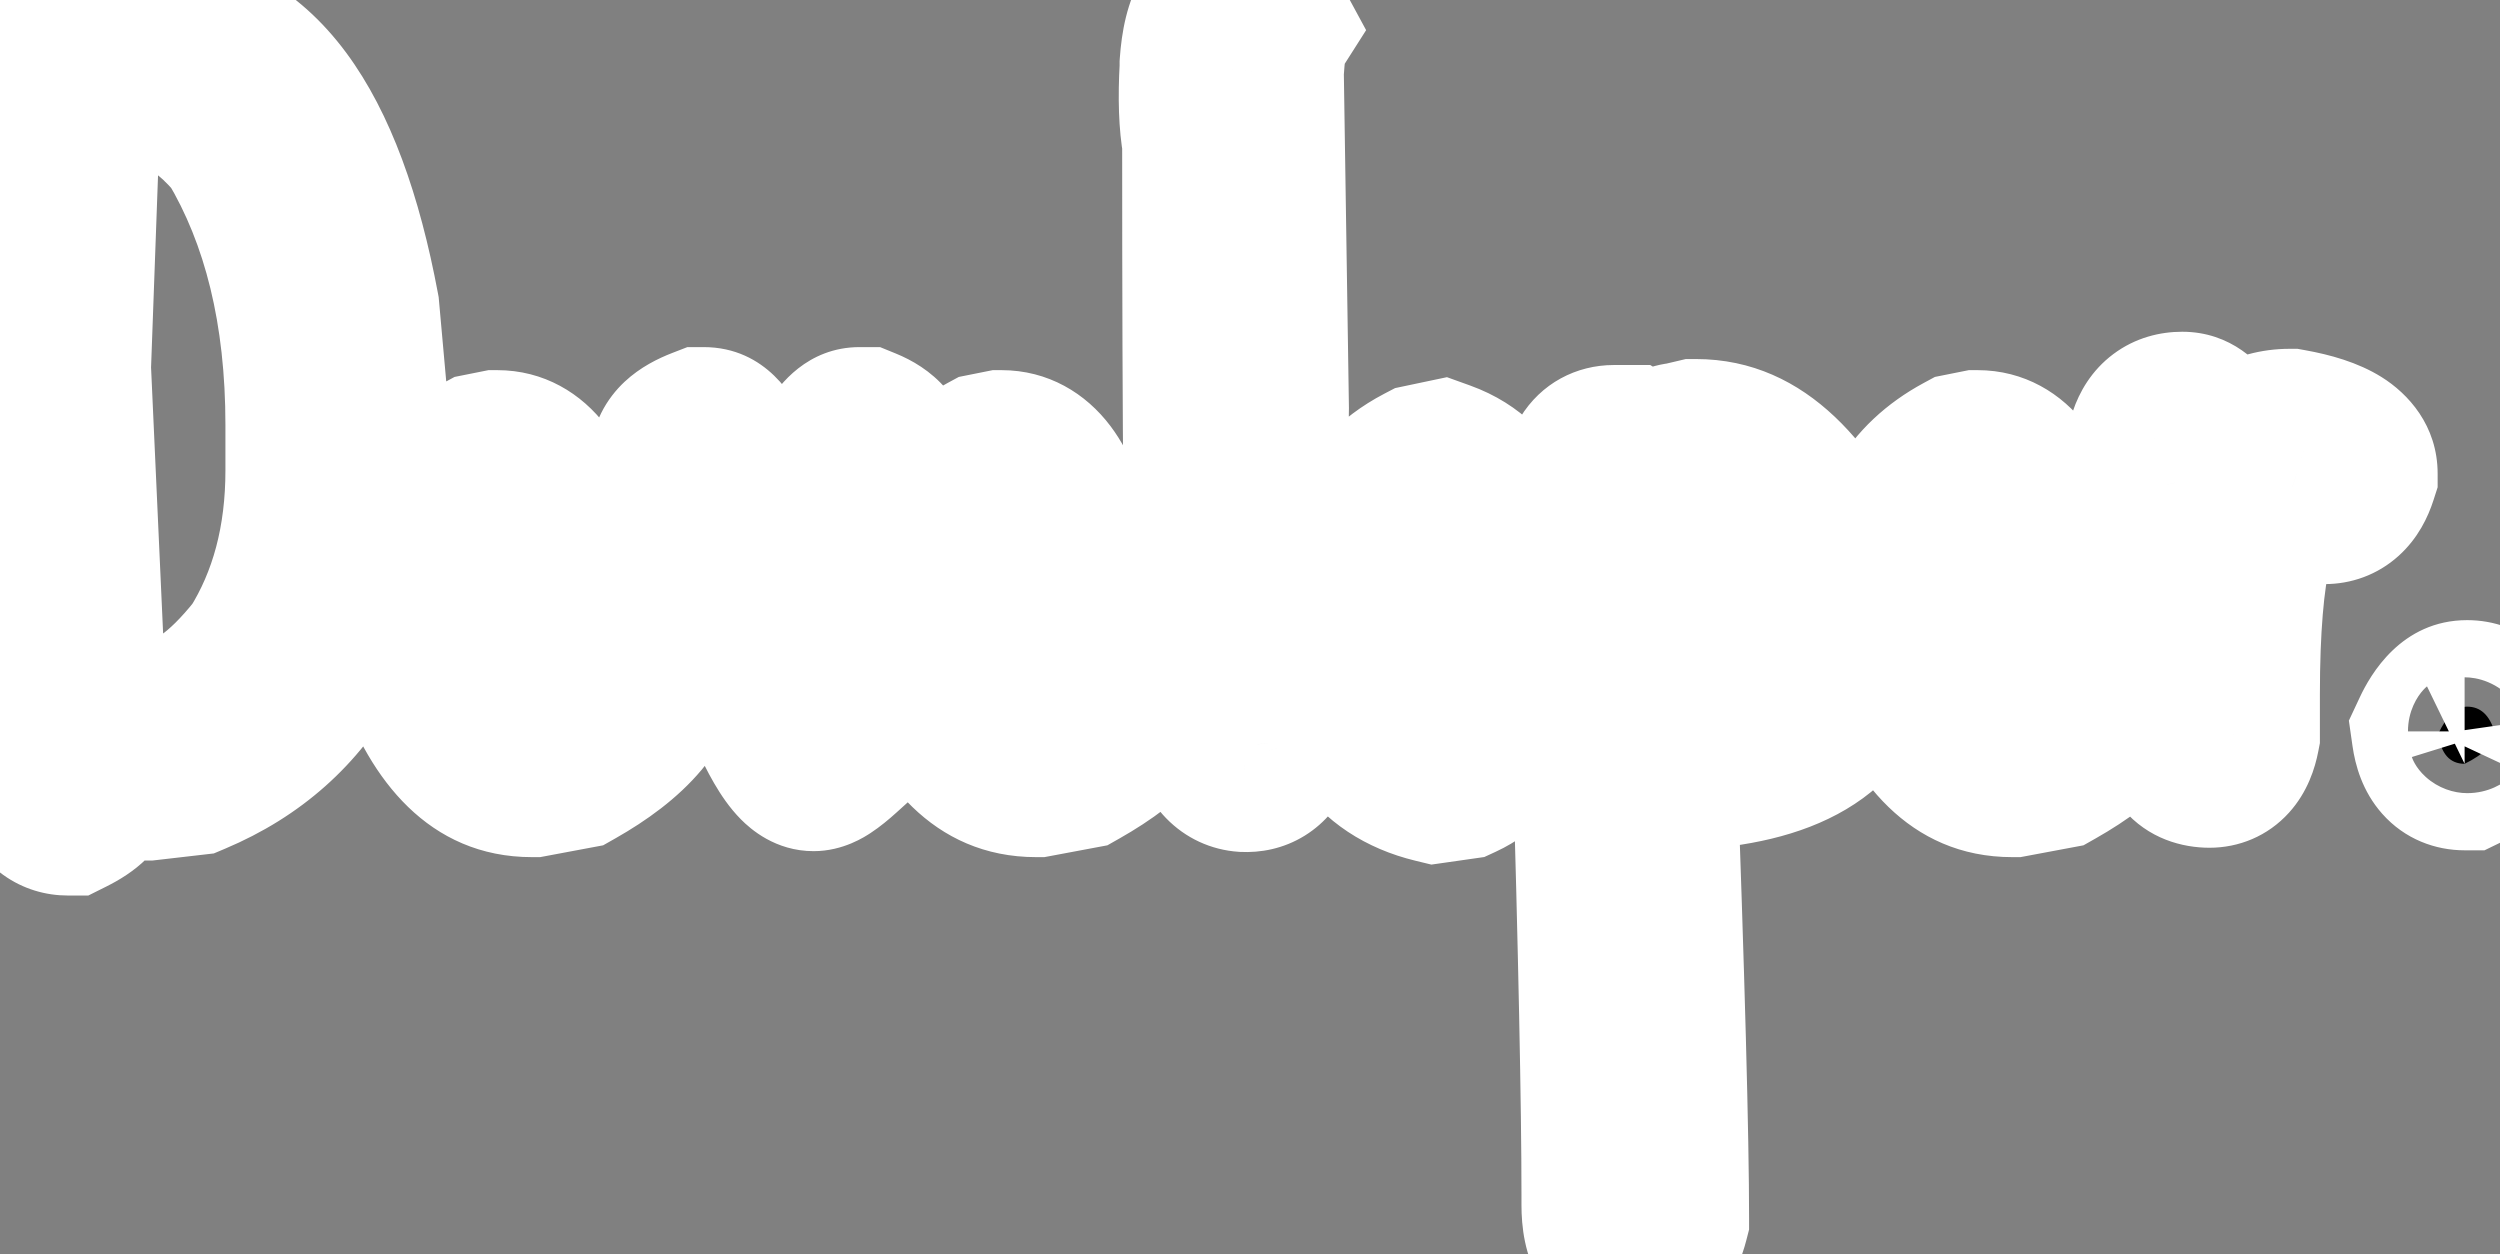 <svg width="289" height="145" viewBox="0 0 289 145" fill="none" xmlns="http://www.w3.org/2000/svg">
<rect x="0" y="0" width="289" height="145" fill="#808080" stroke="none"/>
<mask id="path-1-outside-1_47_227" maskUnits="userSpaceOnUse" x="-10" y="-10" width="309" height="165" fill="black">
<rect fill="white" x="-10" y="-10" width="309" height="165"/>
<path d="M3.707 1.302C5.088 1.302 6.337 3.274 7.455 7.22H8.047C10.283 5.51 13.406 4.491 17.417 4.162C29.056 4.162 36.848 14.683 40.793 35.725L42.273 52.196C42.273 71.002 35.565 83.233 22.151 88.888L17.023 89.48H16.825C15.379 89.48 13.209 88.986 10.315 88V88.888L10.611 90.762C10.611 91.682 9.691 92.603 7.85 93.523C5.351 93.523 4.102 90.828 4.102 85.436C2.392 62.355 1.537 48.185 1.537 42.925L2.523 13.927C2.523 10.968 1.8 7.713 0.354 4.162C0.354 2.65 1.471 1.696 3.707 1.302ZM7.455 42.53L8.935 75.178C10.579 80.833 12.979 83.66 16.135 83.66H18.699C22.25 83.66 26.162 80.964 30.436 75.572C34.185 69.588 36.059 62.52 36.059 54.366V49.139C36.059 35.988 33.363 24.908 27.971 15.899C24.814 12.151 21.921 10.277 19.291 10.277H15.543C11.335 10.277 8.935 12.875 8.343 18.069L7.455 42.53ZM57.462 52.788C61.144 52.788 63.643 56.109 64.958 62.75C63.248 70.18 59.73 73.895 54.404 73.895H54.01V74.191C55.062 80.175 57.856 83.167 62.394 83.167C65.879 83.167 68.706 80.175 70.876 74.191L73.046 73.304C74.493 73.304 75.413 74.421 75.808 76.657C75.808 80.734 72.618 84.581 66.24 88.197L61.506 89.085C55.851 89.085 51.61 85.041 48.782 76.953C47.993 73.731 47.599 71.068 47.599 68.964V67.682C47.599 60.975 50.393 56.109 55.982 53.084L57.462 52.788ZM53.812 65.216V65.413L55.982 67.682C56.969 67.682 57.889 66.334 58.744 63.638V62.06C58.415 60.021 57.988 59.002 57.462 59.002H56.87C55.884 59.002 54.865 61.073 53.812 65.216ZM81.331 50.125C83.172 50.125 84.52 53.15 85.375 59.199C88.597 67.484 90.898 72.449 92.279 74.093H92.575C94.416 58.114 96.685 50.125 99.381 50.125H99.775C101.551 50.848 102.438 51.9 102.438 53.281C100.795 56.503 98.954 67.583 96.915 86.52C95.534 87.77 94.581 88.394 94.055 88.394C92.477 88.394 90.241 84.548 87.348 76.855C82.022 67.254 78.997 59.298 78.273 52.985C78.273 51.867 79.293 50.914 81.331 50.125ZM115.754 52.788C119.436 52.788 121.935 56.109 123.25 62.75C121.54 70.18 118.022 73.895 112.696 73.895H112.302V74.191C113.354 80.175 116.148 83.167 120.686 83.167C124.171 83.167 126.998 80.175 129.168 74.191L131.338 73.304C132.785 73.304 133.705 74.421 134.1 76.657C134.1 80.734 130.91 84.581 124.532 88.197L119.798 89.085C114.143 89.085 109.902 85.041 107.074 76.953C106.285 73.731 105.891 71.068 105.891 68.964V67.682C105.891 60.975 108.685 56.109 114.274 53.084L115.754 52.788ZM112.104 65.216V65.413L114.274 67.682C115.261 67.682 116.181 66.334 117.036 63.638V62.06C116.707 60.021 116.28 59.002 115.754 59.002H115.162C114.176 59.002 113.157 61.073 112.104 65.216ZM143.568 0.611C144.555 0.677 145.475 1.499 146.33 3.077C145.87 3.8 145.574 5.116 145.442 7.022L145.344 8.305L145.936 47.166C145.607 64.788 145.804 77.709 146.527 85.929L146.725 86.718C146.133 87.967 145.179 88.559 143.864 88.493C140.905 88.296 139.722 84.219 140.313 76.263C139.919 71.923 139.722 51.966 139.722 16.393C139.327 14.223 139.229 11.362 139.426 7.812V7.417C139.755 2.748 141.135 0.48 143.568 0.611ZM166.55 53.972C172.205 56.01 175.197 62.257 175.525 72.712V73.304C175.262 82.049 172.994 87.408 168.72 89.381L165.958 89.775C158.922 88.066 155.404 82.772 155.404 73.895V73.6C155.404 63.999 158.495 57.588 164.676 54.366L166.55 53.972ZM161.224 72.712V74.882C161.947 81.063 163.854 84.153 166.944 84.153C168.72 82.181 169.607 78.367 169.607 72.712V72.12C169.279 65.084 168.161 61.238 166.254 60.58C162.9 62.092 161.224 66.136 161.224 72.712ZM196.041 51.506C202.682 51.506 208.337 56.799 213.006 67.386L214.387 73.895C214.387 81.852 209.192 86.52 198.803 87.901H198.112C195.745 87.901 193.608 87.277 191.701 86.027H190.715C191.701 113.25 192.194 131.53 192.194 140.867C191.603 143.169 190.55 144.319 189.038 144.319C186.934 144.319 185.882 142.643 185.882 139.289V138.007C185.882 127.881 185.52 110.225 184.797 85.041C183.942 73.863 183.515 65.282 183.515 59.298V57.227C183.515 53.873 184.534 52.196 186.572 52.196H187.953C189.137 52.92 189.729 53.84 189.729 54.958C191.833 52.92 193.378 51.9 194.364 51.9L196.041 51.506ZM192.293 68.076C191.109 77.348 192.852 81.983 197.521 81.983H199.099C204.425 81.983 207.548 79.485 208.469 74.487V73.6C208.469 69.194 206.167 64.657 201.564 59.988C199.658 58.279 197.915 57.424 196.337 57.424C194.167 57.292 192.819 60.843 192.293 68.076ZM228.59 52.788C232.272 52.788 234.771 56.109 236.086 62.75C234.376 70.18 230.858 73.895 225.532 73.895H225.138V74.191C226.19 80.175 228.984 83.167 233.521 83.167C237.007 83.167 239.834 80.175 242.004 74.191L244.174 73.304C245.62 73.304 246.541 74.421 246.936 76.657C246.936 80.734 243.746 84.581 237.368 88.197L232.634 89.085C226.979 89.085 222.738 85.041 219.91 76.953C219.121 73.731 218.727 71.068 218.727 68.964V67.682C218.727 60.975 221.521 56.109 227.11 53.084L228.59 52.788ZM224.94 65.216V65.413L227.11 67.682C228.097 67.682 229.017 66.334 229.872 63.638V62.06C229.543 60.021 229.116 59.002 228.59 59.002H227.998C227.012 59.002 225.993 61.073 224.94 65.216ZM252.262 48.35C254.037 48.35 255.385 50.487 256.306 54.761H256.602C259.1 51.802 261.796 50.322 264.689 50.322C269.424 51.177 271.791 52.657 271.791 54.761C271.199 56.602 270.18 57.523 268.733 57.523L264.985 56.339H263.999C260.119 57.062 258.18 65.051 258.18 80.307V84.942C257.785 86.981 256.865 88 255.418 88C253.314 88 252.262 86.751 252.262 84.252V72.811C252.262 64.394 251.21 57.029 249.105 50.717C249.632 49.139 250.684 48.35 252.262 48.35ZM285.205 81.688C286.717 81.688 287.77 82.641 288.361 84.548C288.361 85.929 287.211 87.178 284.909 88.296C283.2 88.296 282.18 87.145 281.852 84.844C282.838 82.74 283.956 81.688 285.205 81.688Z"/>
</mask>
<path d="M3.707 1.302C5.088 1.302 6.337 3.274 7.455 7.22H8.047C10.283 5.51 13.406 4.491 17.417 4.162C29.056 4.162 36.848 14.683 40.793 35.725L42.273 52.196C42.273 71.002 35.565 83.233 22.151 88.888L17.023 89.48H16.825C15.379 89.48 13.209 88.986 10.315 88V88.888L10.611 90.762C10.611 91.682 9.691 92.603 7.85 93.523C5.351 93.523 4.102 90.828 4.102 85.436C2.392 62.355 1.537 48.185 1.537 42.925L2.523 13.927C2.523 10.968 1.8 7.713 0.354 4.162C0.354 2.65 1.471 1.696 3.707 1.302ZM7.455 42.53L8.935 75.178C10.579 80.833 12.979 83.66 16.135 83.66H18.699C22.25 83.66 26.162 80.964 30.436 75.572C34.185 69.588 36.059 62.52 36.059 54.366V49.139C36.059 35.988 33.363 24.908 27.971 15.899C24.814 12.151 21.921 10.277 19.291 10.277H15.543C11.335 10.277 8.935 12.875 8.343 18.069L7.455 42.53ZM57.462 52.788C61.144 52.788 63.643 56.109 64.958 62.75C63.248 70.18 59.73 73.895 54.404 73.895H54.01V74.191C55.062 80.175 57.856 83.167 62.394 83.167C65.879 83.167 68.706 80.175 70.876 74.191L73.046 73.304C74.493 73.304 75.413 74.421 75.808 76.657C75.808 80.734 72.618 84.581 66.24 88.197L61.506 89.085C55.851 89.085 51.61 85.041 48.782 76.953C47.993 73.731 47.599 71.068 47.599 68.964V67.682C47.599 60.975 50.393 56.109 55.982 53.084L57.462 52.788ZM53.812 65.216V65.413L55.982 67.682C56.969 67.682 57.889 66.334 58.744 63.638V62.06C58.415 60.021 57.988 59.002 57.462 59.002H56.87C55.884 59.002 54.865 61.073 53.812 65.216ZM81.331 50.125C83.172 50.125 84.52 53.15 85.375 59.199C88.597 67.484 90.898 72.449 92.279 74.093H92.575C94.416 58.114 96.685 50.125 99.381 50.125H99.775C101.551 50.848 102.438 51.9 102.438 53.281C100.795 56.503 98.954 67.583 96.915 86.52C95.534 87.77 94.581 88.394 94.055 88.394C92.477 88.394 90.241 84.548 87.348 76.855C82.022 67.254 78.997 59.298 78.273 52.985C78.273 51.867 79.293 50.914 81.331 50.125ZM115.754 52.788C119.436 52.788 121.935 56.109 123.25 62.75C121.54 70.18 118.022 73.895 112.696 73.895H112.302V74.191C113.354 80.175 116.148 83.167 120.686 83.167C124.171 83.167 126.998 80.175 129.168 74.191L131.338 73.304C132.785 73.304 133.705 74.421 134.1 76.657C134.1 80.734 130.91 84.581 124.532 88.197L119.798 89.085C114.143 89.085 109.902 85.041 107.074 76.953C106.285 73.731 105.891 71.068 105.891 68.964V67.682C105.891 60.975 108.685 56.109 114.274 53.084L115.754 52.788ZM112.104 65.216V65.413L114.274 67.682C115.261 67.682 116.181 66.334 117.036 63.638V62.06C116.707 60.021 116.28 59.002 115.754 59.002H115.162C114.176 59.002 113.157 61.073 112.104 65.216ZM143.568 0.611C144.555 0.677 145.475 1.499 146.33 3.077C145.87 3.8 145.574 5.116 145.442 7.022L145.344 8.305L145.936 47.166C145.607 64.788 145.804 77.709 146.527 85.929L146.725 86.718C146.133 87.967 145.179 88.559 143.864 88.493C140.905 88.296 139.722 84.219 140.313 76.263C139.919 71.923 139.722 51.966 139.722 16.393C139.327 14.223 139.229 11.362 139.426 7.812V7.417C139.755 2.748 141.135 0.48 143.568 0.611ZM166.55 53.972C172.205 56.01 175.197 62.257 175.525 72.712V73.304C175.262 82.049 172.994 87.408 168.72 89.381L165.958 89.775C158.922 88.066 155.404 82.772 155.404 73.895V73.6C155.404 63.999 158.495 57.588 164.676 54.366L166.55 53.972ZM161.224 72.712V74.882C161.947 81.063 163.854 84.153 166.944 84.153C168.72 82.181 169.607 78.367 169.607 72.712V72.12C169.279 65.084 168.161 61.238 166.254 60.58C162.9 62.092 161.224 66.136 161.224 72.712ZM196.041 51.506C202.682 51.506 208.337 56.799 213.006 67.386L214.387 73.895C214.387 81.852 209.192 86.52 198.803 87.901H198.112C195.745 87.901 193.608 87.277 191.701 86.027H190.715C191.701 113.25 192.194 131.53 192.194 140.867C191.603 143.169 190.55 144.319 189.038 144.319C186.934 144.319 185.882 142.643 185.882 139.289V138.007C185.882 127.881 185.52 110.225 184.797 85.041C183.942 73.863 183.515 65.282 183.515 59.298V57.227C183.515 53.873 184.534 52.196 186.572 52.196H187.953C189.137 52.92 189.729 53.84 189.729 54.958C191.833 52.92 193.378 51.9 194.364 51.9L196.041 51.506ZM192.293 68.076C191.109 77.348 192.852 81.983 197.521 81.983H199.099C204.425 81.983 207.548 79.485 208.469 74.487V73.6C208.469 69.194 206.167 64.657 201.564 59.988C199.658 58.279 197.915 57.424 196.337 57.424C194.167 57.292 192.819 60.843 192.293 68.076ZM228.59 52.788C232.272 52.788 234.771 56.109 236.086 62.75C234.376 70.18 230.858 73.895 225.532 73.895H225.138V74.191C226.19 80.175 228.984 83.167 233.521 83.167C237.007 83.167 239.834 80.175 242.004 74.191L244.174 73.304C245.62 73.304 246.541 74.421 246.936 76.657C246.936 80.734 243.746 84.581 237.368 88.197L232.634 89.085C226.979 89.085 222.738 85.041 219.91 76.953C219.121 73.731 218.727 71.068 218.727 68.964V67.682C218.727 60.975 221.521 56.109 227.11 53.084L228.59 52.788ZM224.94 65.216V65.413L227.11 67.682C228.097 67.682 229.017 66.334 229.872 63.638V62.06C229.543 60.021 229.116 59.002 228.59 59.002H227.998C227.012 59.002 225.993 61.073 224.94 65.216ZM252.262 48.35C254.037 48.35 255.385 50.487 256.306 54.761H256.602C259.1 51.802 261.796 50.322 264.689 50.322C269.424 51.177 271.791 52.657 271.791 54.761C271.199 56.602 270.18 57.523 268.733 57.523L264.985 56.339H263.999C260.119 57.062 258.18 65.051 258.18 80.307V84.942C257.785 86.981 256.865 88 255.418 88C253.314 88 252.262 86.751 252.262 84.252V72.811C252.262 64.394 251.21 57.029 249.105 50.717C249.632 49.139 250.684 48.35 252.262 48.35ZM285.205 81.688C286.717 81.688 287.77 82.641 288.361 84.548C288.361 85.929 287.211 87.178 284.909 88.296C283.2 88.296 282.18 87.145 281.852 84.844C282.838 82.74 283.956 81.688 285.205 81.688Z" fill="black"/>
<path d="M3.707 1.302V-8.698H2.831L1.969 -8.546L3.707 1.302ZM7.455 7.22L-2.166 9.946L-0.105 17.22H7.455V7.22ZM8.047 7.22V17.22H11.432L14.121 15.163L8.047 7.22ZM17.417 4.162V-5.838H17.008L16.6 -5.804L17.417 4.162ZM40.793 35.725L50.753 34.83L50.71 34.353L50.622 33.882L40.793 35.725ZM42.273 52.196H52.273V51.748L52.232 51.302L42.273 52.196ZM22.151 88.888L23.298 98.822L24.718 98.658L26.036 98.102L22.151 88.888ZM17.023 89.48V99.48H17.598L18.169 99.414L17.023 89.48ZM10.315 88L13.542 78.535L0.315 74.026V88H10.315ZM10.315 88.888H0.315V89.672L0.438 90.447L10.315 88.888ZM10.611 90.762H20.611V89.977L20.489 89.202L10.611 90.762ZM7.85 93.523V103.523H10.21L12.322 102.468L7.85 93.523ZM4.102 85.436H14.102V85.066L14.074 84.697L4.102 85.436ZM1.537 42.925L-8.457 42.585L-8.463 42.755V42.925H1.537ZM2.523 13.927L12.518 14.267L12.523 14.097V13.927H2.523ZM0.354 4.162H-9.646V6.121L-8.907 7.935L0.354 4.162ZM7.455 42.53L-2.538 42.168L-2.553 42.575L-2.535 42.983L7.455 42.53ZM8.935 75.178L-1.055 75.63L-1.001 76.823L-0.668 77.969L8.935 75.178ZM30.436 75.572L38.273 81.784L38.617 81.35L38.911 80.881L30.436 75.572ZM27.971 15.899L36.551 10.764L36.138 10.073L35.62 9.458L27.971 15.899ZM8.343 18.069L-1.593 16.937L-1.637 17.321L-1.651 17.707L8.343 18.069ZM3.707 11.302C1.499 11.302 -0.22 10.468 -1.282 9.672C-2.238 8.954 -2.683 8.267 -2.768 8.132C-2.907 7.913 -2.629 8.313 -2.166 9.946L17.076 4.494C16.421 2.181 15.516 -0.378 14.128 -2.569C12.955 -4.422 9.682 -8.698 3.707 -8.698V11.302ZM7.455 17.22H8.047V-2.78H7.455V17.22ZM14.121 15.163C14.313 15.017 15.351 14.365 18.234 14.129L16.6 -5.804C11.461 -5.383 6.252 -3.997 1.972 -0.724L14.121 15.163ZM17.417 14.162C19.639 14.162 21.673 14.925 23.954 18.004C26.553 21.513 29.114 27.7 30.964 37.568L50.622 33.882C48.526 22.707 45.219 13.113 40.026 6.101C34.515 -1.34 26.834 -5.838 17.417 -5.838V14.162ZM30.833 36.619L32.313 53.091L52.232 51.302L50.753 34.83L30.833 36.619ZM32.273 52.196C32.273 60.48 30.787 66.448 28.474 70.665C26.255 74.712 22.993 77.68 18.267 79.673L26.036 98.102C34.723 94.44 41.523 88.466 46.01 80.282C50.405 72.269 52.273 62.719 52.273 52.196H32.273ZM21.005 78.954L15.876 79.545L18.169 99.414L23.298 98.822L21.005 78.954ZM17.023 79.48H16.825V99.48H17.023V79.48ZM16.825 79.48C17.133 79.48 17.031 79.518 16.329 79.358C15.685 79.212 14.77 78.954 13.542 78.535L7.089 97.465C10.129 98.501 13.624 99.48 16.825 99.48V79.48ZM0.315 88V88.888H20.315V88H0.315ZM0.438 90.447L0.734 92.321L20.489 89.202L20.193 87.328L0.438 90.447ZM0.611 90.762C0.611 87.634 2.22 85.701 2.85 85.072C3.459 84.462 3.827 84.354 3.377 84.579L12.322 102.468C13.713 101.772 15.462 100.743 16.992 99.214C18.542 97.663 20.611 94.81 20.611 90.762H0.611ZM7.85 83.523C9.138 83.523 10.674 83.911 12.049 84.9C13.323 85.816 13.903 86.848 14.112 87.297C14.31 87.725 14.281 87.854 14.219 87.447C14.161 87.071 14.102 86.423 14.102 85.436H-5.898C-5.898 88.589 -5.582 92.366 -4.035 95.706C-3.202 97.503 -1.84 99.546 0.371 101.136C2.682 102.799 5.312 103.523 7.85 103.523V83.523ZM14.074 84.697C12.353 61.455 11.537 47.726 11.537 42.925H-8.463C-8.463 48.645 -7.569 63.256 -5.871 86.174L14.074 84.697ZM11.531 43.265L12.518 14.267L-7.471 13.587L-8.457 42.585L11.531 43.265ZM12.523 13.927C12.523 9.353 11.412 4.8 9.614 0.389L-8.907 7.935C-7.811 10.626 -7.477 12.582 -7.477 13.927H12.523ZM10.354 4.162C10.354 5.04 10.185 6.128 9.671 7.262C9.154 8.403 8.423 9.289 7.681 9.921C6.338 11.067 5.205 11.192 5.445 11.15L1.969 -8.546C-0.027 -8.194 -2.836 -7.395 -5.298 -5.296C-8.158 -2.856 -9.646 0.577 -9.646 4.162H10.354ZM-2.535 42.983L-1.055 75.63L18.924 74.725L17.445 42.078L-2.535 42.983ZM-0.668 77.969C0.342 81.442 1.853 85.077 4.344 88.011C7.076 91.229 11.096 93.66 16.135 93.66V73.66C16.901 73.66 17.716 73.847 18.445 74.218C19.133 74.568 19.494 74.953 19.591 75.068C19.676 75.168 19.563 75.062 19.336 74.585C19.113 74.117 18.833 73.405 18.537 72.386L-0.668 77.969ZM16.135 93.66H18.699V73.66H16.135V93.66ZM18.699 93.66C27.204 93.66 33.728 87.519 38.273 81.784L22.6 69.36C20.829 71.594 19.485 72.809 18.622 73.404C17.781 73.984 17.866 73.66 18.699 73.66V93.66ZM38.911 80.881C43.803 73.072 46.059 64.101 46.059 54.366H26.059C26.059 60.939 24.567 66.105 21.962 70.264L38.911 80.881ZM46.059 54.366V49.139H26.059V54.366H46.059ZM46.059 49.139C46.059 34.632 43.08 21.671 36.551 10.764L19.39 21.035C23.645 28.145 26.059 37.344 26.059 49.139H46.059ZM35.62 9.458C32.076 5.25 26.607 0.277 19.291 0.277V20.277C18.162 20.277 17.675 19.868 17.997 20.076C18.346 20.302 19.136 20.932 20.322 22.341L35.62 9.458ZM19.291 0.277H15.543V20.277H19.291V0.277ZM15.543 0.277C11.226 0.277 6.694 1.704 3.242 5.439C0.057 8.886 -1.166 13.191 -1.593 16.937L18.279 19.201C18.444 17.753 18.716 18.162 17.931 19.012C17.504 19.474 16.955 19.847 16.384 20.071C15.85 20.281 15.515 20.277 15.543 20.277V0.277ZM-1.651 17.707L-2.538 42.168L17.448 42.893L18.336 18.432L-1.651 17.707ZM57.462 52.788V42.788H56.472L55.501 42.982L57.462 52.788ZM64.958 62.75L74.703 64.992L75.183 62.907L74.767 60.807L64.958 62.75ZM54.01 73.895V63.895H44.01V73.895H54.01ZM54.01 74.191H44.01V75.064L44.161 75.923L54.01 74.191ZM70.876 74.191L67.09 64.936L62.986 66.615L61.475 70.782L70.876 74.191ZM73.046 73.304V63.304H71.079L69.26 64.048L73.046 73.304ZM75.808 76.657H85.808V75.782L85.656 74.919L75.808 76.657ZM66.24 88.197L68.083 98.026L69.722 97.719L71.173 96.896L66.24 88.197ZM61.506 89.085V99.085H62.435L63.349 98.914L61.506 89.085ZM48.782 76.953L39.069 79.332L39.184 79.799L39.342 80.253L48.782 76.953ZM55.982 53.084L54.021 43.278L52.546 43.573L51.223 44.289L55.982 53.084ZM53.812 65.216L44.12 62.754L43.812 63.966V65.216H53.812ZM53.812 65.413H43.812V69.426L46.586 72.325L53.812 65.413ZM55.982 67.682L48.756 74.594L51.709 77.682H55.982V67.682ZM58.744 63.638L68.276 66.66L68.744 65.185V63.638H58.744ZM58.744 62.06H68.744V61.258L68.617 60.467L58.744 62.06ZM57.462 62.788C56.816 62.788 56.024 62.626 55.269 62.22C54.552 61.835 54.194 61.407 54.107 61.291C54.038 61.2 54.178 61.36 54.411 61.967C54.639 62.563 54.902 63.448 55.148 64.692L74.767 60.807C73.98 56.831 72.638 52.654 70.088 49.266C67.228 45.465 62.88 42.788 57.462 42.788V62.788ZM55.213 60.508C54.575 63.277 53.85 64.156 53.776 64.234C53.772 64.238 53.808 64.2 53.889 64.143C53.971 64.085 54.073 64.027 54.187 63.979C54.437 63.874 54.553 63.895 54.404 63.895V83.895C59.688 83.895 64.566 81.927 68.299 77.985C71.743 74.347 73.631 69.654 74.703 64.992L55.213 60.508ZM54.404 63.895H54.01V83.895H54.404V63.895ZM44.01 73.895V74.191H64.01V73.895H44.01ZM44.161 75.923C44.87 79.955 46.372 84.307 49.587 87.749C53.091 91.5 57.687 93.167 62.394 93.167V73.167C62.367 73.167 62.651 73.166 63.096 73.347C63.564 73.538 63.949 73.825 64.203 74.097C64.43 74.34 64.427 74.436 64.317 74.179C64.203 73.912 64.019 73.373 63.859 72.46L44.161 75.923ZM62.394 93.167C72.884 93.167 77.948 84.022 80.277 77.6L61.475 70.782C61.074 71.89 60.7 72.693 60.388 73.254C60.073 73.82 59.875 74.038 59.86 74.055C59.856 74.059 60.089 73.813 60.601 73.57C61.148 73.311 61.78 73.167 62.394 73.167V93.167ZM74.662 83.447L76.832 82.559L69.26 64.048L67.09 64.936L74.662 83.447ZM73.046 83.304C72.088 83.304 70.936 83.11 69.762 82.556C68.588 82.001 67.709 81.236 67.102 80.499C66.014 79.178 65.908 78.1 65.96 78.395L85.656 74.919C85.313 72.979 84.549 70.224 82.541 67.785C80.183 64.922 76.761 63.304 73.046 63.304V83.304ZM65.808 76.657C65.808 75.873 66.172 75.669 65.717 76.217C65.169 76.879 63.89 78.034 61.308 79.498L71.173 96.896C78.17 92.929 85.808 86.506 85.808 76.657H65.808ZM64.397 78.368L59.663 79.256L63.349 98.914L68.083 98.026L64.397 78.368ZM61.506 79.085C61.398 79.085 61.341 79.076 61.325 79.072C61.32 79.072 61.316 79.071 61.315 79.07C61.313 79.07 61.312 79.07 61.312 79.07C61.311 79.069 61.312 79.07 61.312 79.07C61.312 79.07 61.313 79.07 61.312 79.07C61.312 79.07 61.311 79.069 61.309 79.068C61.307 79.067 61.304 79.066 61.3 79.063C61.291 79.059 61.274 79.049 61.249 79.033C61.202 79.002 61.112 78.936 60.984 78.815C60.416 78.273 59.337 76.842 58.222 73.653L39.342 80.253C42.718 89.907 49.488 99.085 61.506 99.085V79.085ZM58.495 74.574C57.801 71.74 57.599 69.945 57.599 68.964H37.599C37.599 72.192 38.185 75.723 39.069 79.332L58.495 74.574ZM57.599 68.964V67.682H37.599V68.964H57.599ZM57.599 67.682C57.599 65.734 57.995 64.629 58.366 63.982C58.721 63.365 59.358 62.627 60.742 61.879L51.223 44.289C47.017 46.565 43.463 49.773 41.023 54.022C38.599 58.241 37.599 62.922 37.599 67.682H57.599ZM57.944 62.89L59.423 62.594L55.501 42.982L54.021 43.278L57.944 62.89ZM43.812 65.216V65.413H63.812V65.216H43.812ZM46.586 72.325L48.756 74.594L63.209 60.769L61.039 58.501L46.586 72.325ZM55.982 77.682C61.488 77.682 64.58 73.907 65.671 72.31C66.94 70.451 67.736 68.364 68.276 66.66L49.212 60.615C48.897 61.608 48.805 61.542 49.155 61.031C49.349 60.747 49.901 59.996 50.938 59.263C52.069 58.463 53.803 57.682 55.982 57.682V77.682ZM68.744 63.638V62.06H48.744V63.638H68.744ZM68.617 60.467C68.415 59.217 68.078 57.517 67.399 55.899C67.069 55.113 66.403 53.711 65.141 52.361C63.776 50.903 61.183 49.002 57.462 49.002V69.002C54.004 69.002 51.661 67.228 50.535 66.025C49.511 64.93 49.071 63.91 48.955 63.634C48.704 63.035 48.745 62.864 48.872 63.652L68.617 60.467ZM57.462 49.002H56.87V69.002H57.462V49.002ZM56.87 49.002C52.876 49.002 50.202 51.131 48.94 52.434C47.663 53.753 46.867 55.178 46.393 56.14C45.419 58.12 44.699 60.475 44.12 62.754L63.505 67.677C63.725 66.811 63.919 66.148 64.082 65.659C64.252 65.15 64.347 64.954 64.338 64.971C64.331 64.987 64.264 65.121 64.128 65.33C63.998 65.53 63.735 65.906 63.308 66.346C62.548 67.132 60.371 69.002 56.87 69.002V49.002ZM81.331 50.125V40.125H79.463L77.721 40.799L81.331 50.125ZM85.375 59.199L75.473 60.598L75.635 61.745L76.055 62.824L85.375 59.199ZM92.279 74.093L84.622 80.525L87.619 84.093H92.279V74.093ZM92.575 74.093V84.093H101.489L102.509 75.237L92.575 74.093ZM99.775 50.125L103.548 40.864L101.734 40.125H99.775V50.125ZM102.438 53.281L111.346 57.826L112.438 55.685V53.281H102.438ZM96.915 86.52L103.624 93.936L106.45 91.379L106.858 87.591L96.915 86.52ZM87.348 76.855L96.708 73.335L96.449 72.646L96.092 72.003L87.348 76.855ZM78.273 52.985H68.273V53.556L68.338 54.124L78.273 52.985ZM81.331 60.125C78.748 60.125 76.814 58.969 75.738 57.948C75.251 57.486 74.956 57.076 74.804 56.842C74.725 56.719 74.671 56.623 74.638 56.563C74.606 56.502 74.59 56.467 74.589 56.464C74.588 56.463 74.627 56.551 74.692 56.751C74.756 56.949 74.835 57.224 74.924 57.588C75.103 58.327 75.292 59.316 75.473 60.598L95.277 57.8C94.809 54.491 94.104 51.122 92.857 48.323C91.921 46.223 88.686 40.125 81.331 40.125V60.125ZM76.055 62.824C77.702 67.058 79.168 70.589 80.445 73.342C81.568 75.764 82.972 78.56 84.622 80.525L99.936 67.661C100.195 67.969 100.153 67.992 99.806 67.37C99.507 66.832 99.103 66.037 98.59 64.931C97.565 62.72 96.27 59.626 94.695 55.575L76.055 62.824ZM92.279 84.093H92.575V64.093H92.279V84.093ZM102.509 75.237C103.414 67.386 104.37 62.044 105.277 58.849C105.752 57.175 106.043 56.724 105.933 56.901C105.865 57.01 105.438 57.692 104.498 58.417C103.455 59.222 101.694 60.125 99.381 60.125V40.125C93.282 40.125 90.028 44.603 88.945 46.345C87.594 48.519 86.697 51.065 86.038 53.385C84.677 58.179 83.577 64.821 82.641 72.948L102.509 75.237ZM99.381 60.125H99.775V40.125H99.381V60.125ZM96.002 59.386C95.948 59.364 95.058 59.005 94.13 57.905C93.046 56.621 92.439 54.943 92.439 53.281H112.438C112.438 50.239 111.387 47.344 109.416 45.008C107.6 42.856 105.379 41.61 103.548 40.864L96.002 59.386ZM93.531 48.736C92.565 50.629 91.924 52.869 91.453 54.804C90.937 56.922 90.442 59.466 89.96 62.368C88.994 68.182 88 75.902 86.972 85.45L106.858 87.591C107.868 78.201 108.814 70.913 109.689 65.647C110.128 63.009 110.529 60.995 110.884 59.539C111.284 57.898 111.49 57.544 111.346 57.826L93.531 48.736ZM90.206 79.105C89.692 79.57 89.543 79.654 89.684 79.561C89.758 79.513 90.093 79.296 90.64 79.065C91.102 78.87 92.336 78.394 94.055 78.394V98.394C97.506 98.394 100.045 96.683 100.645 96.291C101.739 95.573 102.757 94.72 103.624 93.936L90.206 79.105ZM94.055 78.394C95.933 78.394 97.381 78.972 98.264 79.459C99.12 79.931 99.641 80.422 99.849 80.633C100.23 81.016 100.208 81.117 99.84 80.485C99.144 79.287 98.093 77.018 96.708 73.335L77.988 80.374C79.496 84.384 81.009 87.885 82.549 90.534C83.299 91.825 84.313 93.369 85.647 94.714C86.744 95.821 89.623 98.394 94.055 98.394V78.394ZM96.092 72.003C91.007 62.837 88.711 56.236 88.208 51.847L68.338 54.124C69.282 62.36 73.036 71.672 78.603 81.706L96.092 72.003ZM88.273 52.985C88.273 55.852 86.845 57.822 85.869 58.735C85.068 59.485 84.515 59.616 84.941 59.451L77.721 40.799C76.109 41.423 74.027 42.426 72.206 44.129C70.212 45.995 68.273 49.001 68.273 52.985H88.273ZM115.754 52.788V42.788H114.764L113.793 42.982L115.754 52.788ZM123.25 62.75L132.995 64.992L133.475 62.907L133.06 60.807L123.25 62.75ZM112.302 73.895V63.895H102.302V73.895H112.302ZM112.302 74.191H102.302V75.064L102.453 75.923L112.302 74.191ZM129.168 74.191L125.382 64.936L121.278 66.615L119.767 70.782L129.168 74.191ZM131.338 73.304V63.304H129.372L127.552 64.048L131.338 73.304ZM134.1 76.657H144.1V75.782L143.947 74.919L134.1 76.657ZM124.532 88.197L126.375 98.026L128.014 97.719L129.465 96.896L124.532 88.197ZM119.798 89.085V99.085H120.727L121.641 98.914L119.798 89.085ZM107.074 76.953L97.361 79.332L97.476 79.799L97.634 80.253L107.074 76.953ZM114.274 53.084L112.313 43.278L110.838 43.573L109.515 44.289L114.274 53.084ZM112.104 65.216L102.412 62.754L102.104 63.966V65.216H112.104ZM112.104 65.413H102.104V69.426L104.878 72.325L112.104 65.413ZM114.274 67.682L107.048 74.594L110.002 77.682H114.274V67.682ZM117.036 63.638L126.568 66.66L127.036 65.185V63.638H117.036ZM117.036 62.06H127.036V61.258L126.909 60.467L117.036 62.06ZM115.754 62.788C115.108 62.788 114.316 62.626 113.561 62.22C112.844 61.835 112.486 61.407 112.399 61.291C112.33 61.2 112.47 61.36 112.703 61.967C112.931 62.563 113.194 63.448 113.44 64.692L133.06 60.807C132.272 56.831 130.93 52.654 128.38 49.266C125.52 45.465 121.172 42.788 115.754 42.788V62.788ZM113.505 60.508C112.868 63.277 112.142 64.156 112.068 64.234C112.064 64.238 112.1 64.2 112.181 64.143C112.263 64.085 112.365 64.027 112.479 63.979C112.728 63.874 112.845 63.895 112.696 63.895V83.895C117.979 83.895 122.858 81.927 126.591 77.985C130.035 74.347 131.923 69.654 132.995 64.992L113.505 60.508ZM112.696 63.895H112.302V83.895H112.696V63.895ZM102.302 73.895V74.191H122.302V73.895H102.302ZM102.453 75.923C103.162 79.955 104.664 84.307 107.879 87.749C111.383 91.5 115.979 93.167 120.686 93.167V73.167C120.659 73.167 120.943 73.166 121.388 73.347C121.856 73.538 122.241 73.825 122.495 74.097C122.722 74.34 122.719 74.436 122.609 74.179C122.495 73.912 122.311 73.373 122.151 72.46L102.453 75.923ZM120.686 93.167C131.176 93.167 136.24 84.022 138.569 77.6L119.767 70.782C119.365 71.89 118.992 72.693 118.68 73.254C118.365 73.82 118.167 74.038 118.152 74.055C118.148 74.059 118.381 73.813 118.893 73.57C119.44 73.311 120.072 73.167 120.686 73.167V93.167ZM132.954 83.447L135.124 82.559L127.552 64.048L125.382 64.936L132.954 83.447ZM131.338 83.304C130.38 83.304 129.228 83.11 128.054 82.556C126.88 82.001 126.001 81.236 125.394 80.499C124.306 79.178 124.2 78.1 124.252 78.395L143.947 74.919C143.605 72.979 142.841 70.224 140.833 67.785C138.475 64.922 135.053 63.304 131.338 63.304V83.304ZM124.1 76.657C124.1 75.873 124.464 75.669 124.009 76.217C123.461 76.879 122.182 78.034 119.6 79.498L129.465 96.896C136.462 92.929 144.1 86.506 144.1 76.657H124.1ZM122.689 78.368L117.955 79.256L121.641 98.914L126.375 98.026L122.689 78.368ZM119.798 79.085C119.69 79.085 119.633 79.076 119.617 79.072C119.612 79.072 119.608 79.071 119.607 79.07C119.605 79.07 119.604 79.07 119.604 79.07C119.603 79.069 119.604 79.07 119.604 79.07C119.604 79.07 119.605 79.07 119.604 79.07C119.604 79.07 119.603 79.069 119.601 79.068C119.599 79.067 119.596 79.066 119.591 79.063C119.583 79.059 119.566 79.049 119.542 79.033C119.494 79.002 119.404 78.936 119.276 78.815C118.708 78.273 117.629 76.842 116.514 73.653L97.634 80.253C101.009 89.907 107.78 99.085 119.798 99.085V79.085ZM116.787 74.574C116.093 71.74 115.891 69.945 115.891 68.964H95.891C95.891 72.192 96.477 75.723 97.361 79.332L116.787 74.574ZM115.891 68.964V67.682H95.891V68.964H115.891ZM115.891 67.682C115.891 65.734 116.287 64.629 116.658 63.982C117.013 63.365 117.65 62.627 119.034 61.879L109.515 44.289C105.309 46.565 101.755 49.773 99.315 54.022C96.891 58.241 95.891 62.922 95.891 67.682H115.891ZM116.236 62.89L117.715 62.594L113.793 42.982L112.313 43.278L116.236 62.89ZM102.104 65.216V65.413H122.104V65.216H102.104ZM104.878 72.325L107.048 74.594L121.501 60.769L119.331 58.501L104.878 72.325ZM114.274 77.682C119.78 77.682 122.872 73.907 123.963 72.31C125.232 70.451 126.028 68.364 126.568 66.66L107.504 60.615C107.189 61.608 107.097 61.542 107.447 61.031C107.641 60.747 108.192 59.996 109.229 59.263C110.361 58.463 112.095 57.682 114.274 57.682V77.682ZM127.036 63.638V62.06H107.036V63.638H127.036ZM126.909 60.467C126.707 59.217 126.37 57.517 125.691 55.899C125.361 55.113 124.695 53.711 123.433 52.361C122.068 50.903 119.475 49.002 115.754 49.002V69.002C112.296 69.002 109.953 67.228 108.827 66.025C107.803 64.93 107.363 63.91 107.247 63.634C106.996 63.035 107.037 62.864 107.164 63.652L126.909 60.467ZM115.754 49.002H115.162V69.002H115.754V49.002ZM115.162 49.002C111.168 49.002 108.494 51.131 107.232 52.434C105.955 53.753 105.159 55.178 104.685 56.14C103.711 58.12 102.991 60.475 102.412 62.754L121.797 67.677C122.017 66.811 122.211 66.148 122.374 65.659C122.544 65.15 122.639 64.954 122.631 64.971C122.623 64.987 122.556 65.121 122.42 65.33C122.29 65.53 122.027 65.906 121.6 66.346C120.84 67.132 118.663 69.002 115.162 69.002V49.002ZM143.568 0.611L144.234 -9.367L144.171 -9.371L144.108 -9.374L143.568 0.611ZM146.33 3.077L154.767 8.446L157.924 3.485L155.123 -1.686L146.33 3.077ZM145.442 7.022L155.413 7.789L155.416 7.75L155.419 7.71L145.442 7.022ZM145.344 8.305L135.373 7.538L135.338 7.997L135.345 8.457L145.344 8.305ZM145.936 47.166L155.934 47.352L155.937 47.183L155.934 47.014L145.936 47.166ZM146.527 85.929L136.566 86.805L136.635 87.59L136.826 88.354L146.527 85.929ZM146.725 86.718L155.762 90.999L157.294 87.764L156.426 84.292L146.725 86.718ZM143.864 88.493L143.199 98.471L143.282 98.477L143.365 98.481L143.864 88.493ZM140.313 76.263L150.286 77.004L150.347 76.18L150.272 75.357L140.313 76.263ZM139.722 16.393H149.722V15.491L149.56 14.604L139.722 16.393ZM139.426 7.812L149.41 8.366L149.426 8.089V7.812H139.426ZM139.426 7.417L129.45 6.715L129.426 7.065V7.417H139.426ZM142.903 10.589C140.669 10.44 139.119 9.433 138.338 8.736C137.642 8.114 137.432 7.646 137.537 7.84L155.123 -1.686C153.942 -3.866 150.696 -8.936 144.234 -9.367L142.903 10.589ZM137.893 -2.292C135.961 0.745 135.604 4.336 135.466 6.334L155.419 7.71C155.44 7.408 155.464 7.18 155.485 7.018C155.507 6.853 155.522 6.787 155.519 6.801C155.517 6.809 155.484 6.96 155.391 7.209C155.302 7.449 155.115 7.898 154.767 8.446L137.893 -2.292ZM135.472 6.255L135.373 7.538L155.314 9.072L155.413 7.789L135.472 6.255ZM135.345 8.457L135.937 47.318L155.934 47.014L155.343 8.152L135.345 8.457ZM135.937 46.98C135.608 64.653 135.793 78.022 136.566 86.805L156.489 85.052C155.815 77.396 155.606 64.924 155.934 47.352L135.937 46.98ZM136.826 88.354L137.023 89.143L156.426 84.292L156.229 83.503L136.826 88.354ZM137.687 82.437C138.023 81.728 138.792 80.533 140.292 79.602C141.827 78.65 143.351 78.455 144.364 78.506L143.365 98.481C145.692 98.597 148.351 98.14 150.839 96.595C153.292 95.072 154.834 92.957 155.762 90.999L137.687 82.437ZM144.529 78.515C145.301 78.567 146.17 78.76 147.047 79.166C147.923 79.573 148.628 80.11 149.159 80.658C149.674 81.19 149.978 81.68 150.143 81.995C150.305 82.305 150.36 82.497 150.361 82.499C150.363 82.506 150.33 82.392 150.291 82.127C150.253 81.865 150.214 81.498 150.19 81.011C150.142 80.025 150.159 78.706 150.286 77.004L130.341 75.521C130.02 79.832 130.054 84.286 131.154 88.076C131.723 90.036 132.763 92.479 134.797 94.578C137.032 96.883 139.979 98.256 143.199 98.471L144.529 78.515ZM150.272 75.357C149.931 71.606 149.722 52.322 149.722 16.393H129.722C129.722 51.611 129.907 72.24 130.355 77.168L150.272 75.357ZM149.56 14.604C149.365 13.53 149.234 11.548 149.41 8.366L129.441 7.257C129.223 11.177 129.289 14.916 129.883 18.181L149.56 14.604ZM149.426 7.812V7.417H129.426V7.812H149.426ZM149.401 8.119C149.455 7.358 149.537 6.931 149.579 6.758C149.627 6.563 149.582 6.869 149.25 7.414C148.892 8.002 148.145 8.949 146.829 9.686C145.467 10.45 144.089 10.654 143.029 10.597L144.108 -9.374C141.831 -9.497 139.368 -9.058 137.053 -7.761C134.784 -6.49 133.214 -4.708 132.166 -2.985C130.235 0.188 129.654 3.83 129.45 6.715L149.401 8.119ZM166.55 53.972L169.941 44.564L167.269 43.601L164.49 44.186L166.55 53.972ZM175.525 72.712H185.525V72.555L185.52 72.398L175.525 72.712ZM175.525 73.304L185.521 73.604L185.525 73.454V73.304H175.525ZM168.72 89.381L170.134 99.28L171.582 99.073L172.91 98.46L168.72 89.381ZM165.958 89.775L163.597 99.493L165.467 99.947L167.372 99.675L165.958 89.775ZM164.676 54.366L162.616 44.581L161.271 44.864L160.053 45.499L164.676 54.366ZM161.224 74.882H151.224V75.465L151.291 76.044L161.224 74.882ZM166.944 84.153V94.153H171.398L174.377 90.843L166.944 84.153ZM169.607 72.12H179.607V71.887L179.597 71.653L169.607 72.12ZM166.254 60.58L169.514 51.126L165.761 49.832L162.143 51.464L166.254 60.58ZM163.159 63.379C163.262 63.416 163.306 63.446 163.373 63.51C163.46 63.593 163.708 63.861 164.016 64.505C164.686 65.903 165.389 68.545 165.53 73.026L185.52 72.398C185.166 61.141 181.823 48.847 169.941 44.564L163.159 63.379ZM165.525 72.712V73.304H185.525V72.712H165.525ZM165.53 73.003C165.419 76.7 164.89 78.868 164.418 79.984C164.014 80.938 163.905 80.589 164.529 80.301L172.91 98.46C182.842 93.877 185.243 82.849 185.521 73.604L165.53 73.003ZM167.306 79.481L164.544 79.876L167.372 99.675L170.134 99.28L167.306 79.481ZM168.319 80.058C166.88 79.708 166.543 79.246 166.371 78.988C166.055 78.513 165.404 77.118 165.404 73.895H145.404C145.404 79.55 146.512 85.24 149.714 90.058C153.061 95.094 158 98.133 163.597 99.493L168.319 80.058ZM165.404 73.895V73.6H145.404V73.895H165.404ZM165.404 73.6C165.404 66.114 167.642 64.097 169.298 63.234L160.053 45.499C149.348 51.079 145.404 61.885 145.404 73.6H165.404ZM166.736 64.152L168.61 63.757L164.49 44.186L162.616 44.581L166.736 64.152ZM151.224 72.712V74.882H171.224V72.712H151.224ZM151.291 76.044C151.718 79.692 152.603 83.711 154.686 87.087C157.087 90.977 161.273 94.153 166.944 94.153V74.153C167.929 74.153 169.069 74.426 170.108 75.069C171.08 75.67 171.556 76.341 171.707 76.584C171.843 76.805 171.762 76.751 171.608 76.209C171.46 75.686 171.292 74.879 171.156 73.72L151.291 76.044ZM174.377 90.843C176.806 88.144 178.023 84.907 178.681 82.081C179.356 79.182 179.607 75.997 179.607 72.712H159.607C159.607 75.082 159.415 76.631 159.202 77.546C158.972 78.534 158.858 78.19 159.511 77.464L174.377 90.843ZM179.607 72.712V72.12H159.607V72.712H179.607ZM179.597 71.653C179.419 67.846 179.009 64.21 178.125 61.168C177.482 58.955 175.539 53.204 169.514 51.126L162.994 70.034C160.806 69.279 159.655 67.873 159.234 67.246C158.834 66.651 158.804 66.352 158.92 66.749C159.018 67.088 159.163 67.728 159.3 68.759C159.435 69.771 159.546 71.037 159.618 72.587L179.597 71.653ZM162.143 51.464C152.971 55.6 151.224 65.453 151.224 72.712H171.224C171.224 71.48 171.303 70.527 171.416 69.815C171.529 69.097 171.661 68.716 171.719 68.578C171.771 68.45 171.723 68.617 171.466 68.9C171.189 69.207 170.805 69.498 170.365 69.696L162.143 51.464ZM196.041 51.506V41.506H194.88L193.751 41.772L196.041 51.506ZM213.006 67.386L222.788 65.311L222.573 64.298L222.156 63.351L213.006 67.386ZM214.387 73.895H224.387V72.847L224.169 71.82L214.387 73.895ZM198.803 87.901V97.901H199.464L200.12 97.814L198.803 87.901ZM191.701 86.027L197.181 77.663L194.685 76.027H191.701V86.027ZM190.715 86.027V76.027H180.346L180.721 86.389L190.715 86.027ZM192.194 140.867L201.879 143.358L202.194 142.132V140.867H192.194ZM184.797 85.041L194.793 84.754L194.786 84.516L194.768 84.278L184.797 85.041ZM187.953 52.196L193.168 43.663L190.767 42.196H187.953V52.196ZM189.729 54.958H179.729V78.568L196.686 62.14L189.729 54.958ZM194.364 51.9V61.9H195.525L196.655 61.635L194.364 51.9ZM192.293 68.076L202.212 69.343L202.247 69.073L202.267 68.802L192.293 68.076ZM208.469 74.487L218.303 76.299L218.469 75.401V74.487H208.469ZM201.564 59.988L208.685 52.968L208.469 52.748L208.24 52.543L201.564 59.988ZM196.337 57.424L195.732 67.406L196.034 67.424H196.337V57.424ZM196.041 61.506C196.406 61.506 197.125 61.556 198.429 62.776C199.911 64.163 201.822 66.808 203.856 71.421L222.156 63.351C217.154 52.009 209.039 41.506 196.041 41.506V61.506ZM203.224 69.461L204.604 75.971L224.169 71.82L222.788 65.311L203.224 69.461ZM204.387 73.895C204.387 74.793 204.242 75.253 204.165 75.441C204.1 75.599 204.015 75.739 203.806 75.927C203.285 76.395 201.623 77.439 197.485 77.989L200.12 97.814C206.372 96.983 212.502 95.002 217.175 90.802C222.187 86.297 224.387 80.274 224.387 73.895H204.387ZM198.803 77.901H198.112V97.901H198.803V77.901ZM198.112 77.901C197.613 77.901 197.395 77.803 197.181 77.663L186.221 94.392C189.821 96.751 193.877 97.901 198.112 97.901V77.901ZM191.701 76.027H190.715V96.027H191.701V76.027ZM180.721 86.389C181.709 113.638 182.194 131.74 182.194 140.867H202.194C202.194 131.32 201.694 112.862 200.708 85.665L180.721 86.389ZM182.509 138.377C182.426 138.701 182.572 137.812 183.581 136.709C184.139 136.099 184.937 135.454 185.992 134.98C187.055 134.503 188.114 134.319 189.038 134.319V154.319C192.699 154.319 195.988 152.779 198.342 150.204C200.403 147.95 201.371 145.335 201.879 143.358L182.509 138.377ZM189.038 134.319C189.858 134.319 191.062 134.49 192.349 135.174C193.662 135.871 194.577 136.847 195.142 137.747C196.09 139.258 195.882 140.243 195.882 139.289H175.882C175.882 141.688 176.2 145.189 178.2 148.377C180.69 152.345 184.806 154.319 189.038 154.319V134.319ZM195.882 139.289V138.007H175.882V139.289H195.882ZM195.882 138.007C195.882 127.721 195.516 109.935 194.793 84.754L174.801 85.328C175.524 110.516 175.882 128.04 175.882 138.007H195.882ZM194.768 84.278C193.919 73.176 193.515 64.896 193.515 59.298H173.515C173.515 65.667 173.965 74.549 174.826 85.803L194.768 84.278ZM193.515 59.298V57.227H173.515V59.298H193.515ZM193.515 57.227C193.515 56.237 193.723 57.169 192.824 58.648C192.285 59.535 191.384 60.544 190.043 61.279C188.72 62.004 187.458 62.196 186.572 62.196V42.196C182.226 42.196 178.142 44.298 175.734 48.26C173.816 51.416 173.515 54.862 173.515 57.227H193.515ZM186.572 62.196H187.953V42.196H186.572V62.196ZM182.739 60.729C182.377 60.508 181.581 59.939 180.873 58.837C180.109 57.648 179.729 56.273 179.729 54.958H199.729C199.729 49.486 196.497 45.698 193.168 43.663L182.739 60.729ZM196.686 62.14C197.077 61.762 197.388 61.483 197.624 61.285C197.866 61.083 197.978 61.008 197.972 61.013C197.964 61.017 197.905 61.056 197.797 61.115C197.69 61.173 197.508 61.266 197.254 61.368C196.808 61.548 195.786 61.9 194.364 61.9V41.9C190.839 41.9 188.147 43.534 186.96 44.317C185.459 45.307 184.044 46.542 182.771 47.776L196.686 62.14ZM196.655 61.635L198.331 61.24L193.751 41.772L192.074 42.166L196.655 61.635ZM182.373 66.81C181.728 71.867 181.596 77.354 183.352 82.025C184.304 84.559 185.956 87.228 188.708 89.218C191.506 91.24 194.64 91.983 197.521 91.983V71.983C198.067 71.983 199.232 72.147 200.427 73.011C201.577 73.842 201.991 74.772 202.073 74.988C202.131 75.142 201.989 74.828 201.946 73.759C201.904 72.73 201.965 71.282 202.212 69.343L182.373 66.81ZM197.521 91.983H199.099V71.983H197.521V91.983ZM199.099 91.983C203.278 91.983 207.837 90.995 211.683 87.918C215.586 84.795 217.528 80.505 218.303 76.299L198.634 72.676C198.558 73.091 198.489 73.158 198.564 73.019C198.603 72.947 198.674 72.833 198.785 72.697C198.898 72.561 199.034 72.425 199.189 72.301C199.517 72.038 199.785 71.943 199.844 71.925C199.877 71.916 199.663 71.983 199.099 71.983V91.983ZM218.469 74.487V73.6H198.469V74.487H218.469ZM218.469 73.6C218.469 65.524 214.242 58.604 208.685 52.968L194.443 67.009C198.092 70.71 198.469 72.864 198.469 73.6H218.469ZM208.24 52.543C205.574 50.153 201.518 47.424 196.337 47.424V67.424C195.289 67.424 194.614 67.136 194.423 67.043C194.256 66.961 194.415 67.009 194.889 67.434L208.24 52.543ZM196.942 47.442C188.684 46.942 185.269 54.017 184.35 56.439C183.147 59.606 182.601 63.477 182.319 67.351L202.267 68.802C202.381 67.225 202.531 65.99 202.694 65.054C202.862 64.084 203.011 63.633 203.047 63.537C203.122 63.342 202.859 64.19 201.833 65.186C201.266 65.738 200.427 66.369 199.289 66.826C198.123 67.295 196.898 67.476 195.732 67.406L196.942 47.442ZM228.59 52.788V42.788H227.6L226.629 42.982L228.59 52.788ZM236.086 62.75L245.831 64.992L246.311 62.907L245.895 60.807L236.086 62.75ZM225.138 73.895V63.895H215.138V73.895H225.138ZM225.138 74.191H215.138V75.064L215.289 75.923L225.138 74.191ZM242.004 74.191L238.218 64.936L234.114 66.615L232.603 70.782L242.004 74.191ZM244.174 73.304V63.304H242.207L240.387 64.048L244.174 73.304ZM246.936 76.657H256.936V75.782L256.783 74.919L246.936 76.657ZM237.368 88.197L239.211 98.026L240.85 97.719L242.301 96.896L237.368 88.197ZM232.634 89.085V99.085H233.563L234.477 98.914L232.634 89.085ZM219.91 76.953L210.197 79.332L210.312 79.799L210.47 80.253L219.91 76.953ZM227.11 53.084L225.149 43.278L223.674 43.573L222.351 44.289L227.11 53.084ZM224.94 65.216L215.248 62.754L214.94 63.966V65.216H224.94ZM224.94 65.413H214.94V69.426L217.714 72.325L224.94 65.413ZM227.11 67.682L219.884 74.594L222.837 77.682H227.11V67.682ZM229.872 63.638L239.404 66.66L239.872 65.185V63.638H229.872ZM229.872 62.06H239.872V61.258L239.744 60.467L229.872 62.06ZM228.59 62.788C227.943 62.788 227.152 62.626 226.397 62.22C225.68 61.835 225.322 61.407 225.235 61.291C225.166 61.2 225.306 61.36 225.539 61.967C225.767 62.563 226.03 63.448 226.276 64.692L245.895 60.807C245.108 56.831 243.766 52.654 241.216 49.266C238.356 45.465 234.008 42.788 228.59 42.788V62.788ZM226.341 60.508C225.703 63.277 224.978 64.156 224.904 64.234C224.9 64.238 224.936 64.2 225.016 64.143C225.099 64.085 225.201 64.027 225.315 63.979C225.564 63.874 225.681 63.895 225.532 63.895V83.895C230.815 83.895 235.694 81.927 239.426 77.985C242.871 74.347 244.759 69.654 245.831 64.992L226.341 60.508ZM225.532 63.895H225.138V83.895H225.532V63.895ZM215.138 73.895V74.191H235.138V73.895H215.138ZM215.289 75.923C215.998 79.955 217.5 84.307 220.715 87.749C224.219 91.5 228.815 93.167 233.521 93.167V73.167C233.495 73.167 233.778 73.166 234.224 73.347C234.692 73.538 235.077 73.825 235.331 74.097C235.558 74.34 235.555 74.436 235.445 74.179C235.331 73.912 235.147 73.373 234.987 72.46L215.289 75.923ZM233.521 93.167C244.012 93.167 249.076 84.022 251.405 77.6L232.603 70.782C232.201 71.89 231.828 72.693 231.516 73.254C231.201 73.82 231.003 74.038 230.988 74.055C230.984 74.059 231.216 73.813 231.729 73.57C232.276 73.311 232.908 73.167 233.521 73.167V93.167ZM245.79 83.447L247.96 82.559L240.387 64.048L238.218 64.936L245.79 83.447ZM244.174 83.304C243.216 83.304 242.064 83.11 240.89 82.556C239.716 82.001 238.837 81.236 238.23 80.499C237.142 79.178 237.036 78.1 237.088 78.395L256.783 74.919C256.441 72.979 255.677 70.224 253.669 67.785C251.311 64.922 247.889 63.304 244.174 63.304V83.304ZM236.936 76.657C236.936 75.873 237.3 75.669 236.845 76.217C236.297 76.879 235.018 78.034 232.436 79.498L242.301 96.896C249.298 92.929 256.936 86.506 256.936 76.657H236.936ZM235.525 78.368L230.791 79.256L234.477 98.914L239.211 98.026L235.525 78.368ZM232.634 79.085C232.526 79.085 232.469 79.076 232.453 79.072C232.448 79.072 232.444 79.071 232.442 79.07C232.441 79.07 232.44 79.07 232.439 79.07C232.439 79.069 232.44 79.07 232.44 79.07C232.44 79.07 232.441 79.07 232.44 79.07C232.44 79.07 232.439 79.069 232.437 79.068C232.435 79.067 232.432 79.066 232.427 79.063C232.418 79.059 232.402 79.049 232.377 79.033C232.33 79.002 232.24 78.936 232.112 78.815C231.544 78.273 230.465 76.842 229.35 73.653L210.47 80.253C213.845 89.907 220.616 99.085 232.634 99.085V79.085ZM229.623 74.574C228.929 71.74 228.727 69.945 228.727 68.964H208.727C208.727 72.192 209.313 75.723 210.197 79.332L229.623 74.574ZM228.727 68.964V67.682H208.727V68.964H228.727ZM228.727 67.682C228.727 65.734 229.123 64.629 229.494 63.982C229.849 63.365 230.486 62.627 231.87 61.879L222.351 44.289C218.145 46.565 214.591 49.773 212.151 54.022C209.727 58.241 208.727 62.922 208.727 67.682H228.727ZM229.072 62.89L230.551 62.594L226.629 42.982L225.149 43.278L229.072 62.89ZM214.94 65.216V65.413H234.94V65.216H214.94ZM217.714 72.325L219.884 74.594L234.337 60.769L232.167 58.501L217.714 72.325ZM227.11 77.682C232.616 77.682 235.708 73.907 236.799 72.31C238.068 70.451 238.864 68.364 239.404 66.66L220.34 60.615C220.025 61.608 219.933 61.542 220.283 61.031C220.477 60.747 221.028 59.996 222.065 59.263C223.197 58.463 224.931 57.682 227.11 57.682V77.682ZM239.872 63.638V62.06H219.872V63.638H239.872ZM239.744 60.467C239.543 59.217 239.206 57.517 238.527 55.899C238.197 55.113 237.531 53.711 236.269 52.361C234.904 50.903 232.311 49.002 228.59 49.002V69.002C225.132 69.002 222.789 67.228 221.663 66.025C220.639 64.93 220.199 63.91 220.083 63.634C219.832 63.035 219.873 62.864 220 63.652L239.744 60.467ZM228.59 49.002H227.998V69.002H228.59V49.002ZM227.998 49.002C224.004 49.002 221.33 51.131 220.068 52.434C218.791 53.753 217.995 55.178 217.521 56.14C216.547 58.12 215.827 60.475 215.248 62.754L234.633 67.677C234.853 66.811 235.047 66.148 235.21 65.659C235.38 65.15 235.475 64.954 235.466 64.971C235.458 64.987 235.392 65.121 235.256 65.33C235.126 65.53 234.863 65.906 234.436 66.346C233.676 67.132 231.499 69.002 227.998 69.002V49.002ZM256.306 54.761L246.53 56.866L248.23 64.761H256.306V54.761ZM256.602 54.761V64.761H261.246L264.242 61.212L256.602 54.761ZM264.689 50.322L266.466 40.481L265.585 40.322H264.689V50.322ZM271.791 54.761L281.311 57.821L281.791 56.328V54.761H271.791ZM268.733 57.523L265.722 67.058L267.192 67.522H268.733V57.523ZM264.985 56.339L267.997 46.803L266.527 46.339H264.985V56.339ZM263.999 56.339V46.339H263.075L262.166 46.508L263.999 56.339ZM258.18 84.942L267.997 86.843L268.18 85.901V84.942H258.18ZM249.105 50.717L239.619 47.554L238.565 50.717L239.619 53.879L249.105 50.717ZM252.262 58.35C250.555 58.35 249.024 57.795 247.866 57.003C246.821 56.288 246.306 55.541 246.146 55.287C245.978 55.02 245.993 54.967 246.108 55.292C246.216 55.596 246.366 56.104 246.53 56.866L266.081 52.655C265.527 50.083 264.657 47.146 263.062 44.617C261.403 41.987 257.915 38.35 252.262 38.35V58.35ZM256.306 64.761H256.602V44.761H256.306V64.761ZM264.242 61.212C264.896 60.438 265.277 60.216 265.309 60.199C265.316 60.194 265.25 60.231 265.115 60.267C264.978 60.303 264.829 60.322 264.689 60.322V40.322C257.936 40.322 252.678 43.908 248.961 48.309L264.242 61.212ZM262.913 60.163C263.762 60.317 264.33 60.468 264.674 60.581C265.037 60.7 264.991 60.725 264.716 60.553C264.441 60.382 263.697 59.861 263.003 58.811C262.243 57.66 261.791 56.237 261.791 54.761H281.791C281.791 49.161 278.35 45.489 275.316 43.593C272.545 41.862 269.312 40.995 266.466 40.481L262.913 60.163ZM262.271 51.701C262.305 51.594 262.656 50.517 263.88 49.411C265.313 48.117 267.125 47.523 268.733 47.523V67.522C271.789 67.522 274.834 66.468 277.286 64.253C279.529 62.227 280.685 59.769 281.311 57.821L262.271 51.701ZM271.745 47.987L267.997 46.803L261.974 65.875L265.722 67.058L271.745 47.987ZM264.985 46.339H263.999V66.339H264.985V46.339ZM262.166 46.508C257.765 47.329 254.852 50.122 253.137 52.69C251.497 55.146 250.539 57.951 249.917 60.514C248.663 65.678 248.18 72.437 248.18 80.307H268.18C268.18 72.921 268.666 68.057 269.352 65.233C269.7 63.801 269.955 63.52 269.769 63.798C269.509 64.187 268.293 65.71 265.832 66.169L262.166 46.508ZM248.18 80.307V84.942H268.18V80.307H248.18ZM248.362 83.042C248.368 83.013 248.42 82.744 248.599 82.329C248.779 81.91 249.13 81.244 249.772 80.533C250.441 79.792 251.339 79.102 252.45 78.624C253.547 78.151 254.586 78 255.418 78V98C258.799 98 262.147 96.671 264.614 93.939C266.769 91.553 267.618 88.803 267.997 86.843L248.362 83.042ZM255.418 78C256.401 78 258.807 78.373 260.7 80.622C261.515 81.589 261.906 82.544 262.087 83.189C262.261 83.808 262.262 84.207 262.262 84.252H242.262C242.262 86.663 242.733 90.336 245.402 93.504C248.347 97.002 252.331 98 255.418 98V78ZM262.262 84.252V72.811H242.262V84.252H262.262ZM262.262 72.811C262.262 63.59 261.113 55.116 258.592 47.554L239.619 53.879C241.307 58.943 242.262 65.197 242.262 72.811H262.262ZM258.592 53.879C258.383 54.508 257.774 55.827 256.289 56.941C254.759 58.089 253.191 58.35 252.262 58.35V38.35C249.754 38.35 246.871 39.005 244.289 40.941C241.752 42.844 240.354 45.348 239.619 47.554L258.592 53.879ZM288.361 84.548H298.361V83.032L297.912 81.584L288.361 84.548ZM284.909 88.296V98.296H287.209L289.278 97.291L284.909 88.296ZM281.852 84.844L272.797 80.599L271.53 83.303L271.952 86.258L281.852 84.844ZM285.205 91.688C283.656 91.688 281.853 91.118 280.413 89.812C279.181 88.696 278.84 87.608 278.811 87.512L297.912 81.584C297.29 79.581 296.128 77.063 293.844 74.993C291.351 72.734 288.267 71.688 285.205 71.688V91.688ZM278.361 84.548C278.361 82.182 279.428 80.522 280.143 79.746C280.731 79.107 281.079 79.039 280.54 79.301L289.278 97.291C292.035 95.952 298.361 92.223 298.361 84.548H278.361ZM284.909 78.296C285.612 78.296 286.578 78.417 287.642 78.866C288.732 79.326 289.65 80.014 290.348 80.802C291.017 81.557 291.368 82.27 291.543 82.717C291.714 83.156 291.751 83.427 291.751 83.43L271.952 86.258C272.261 88.419 273.063 91.451 275.377 94.063C278.01 97.036 281.551 98.296 284.909 98.296V78.296ZM290.906 89.088C291.112 88.65 290.989 89.094 290.283 89.759C289.434 90.558 287.681 91.688 285.205 91.688V71.688C277.552 71.688 273.983 78.069 272.797 80.599L290.906 89.088Z" fill="white" mask="url(#path-1-outside-1_47_227)"/>
</svg>
